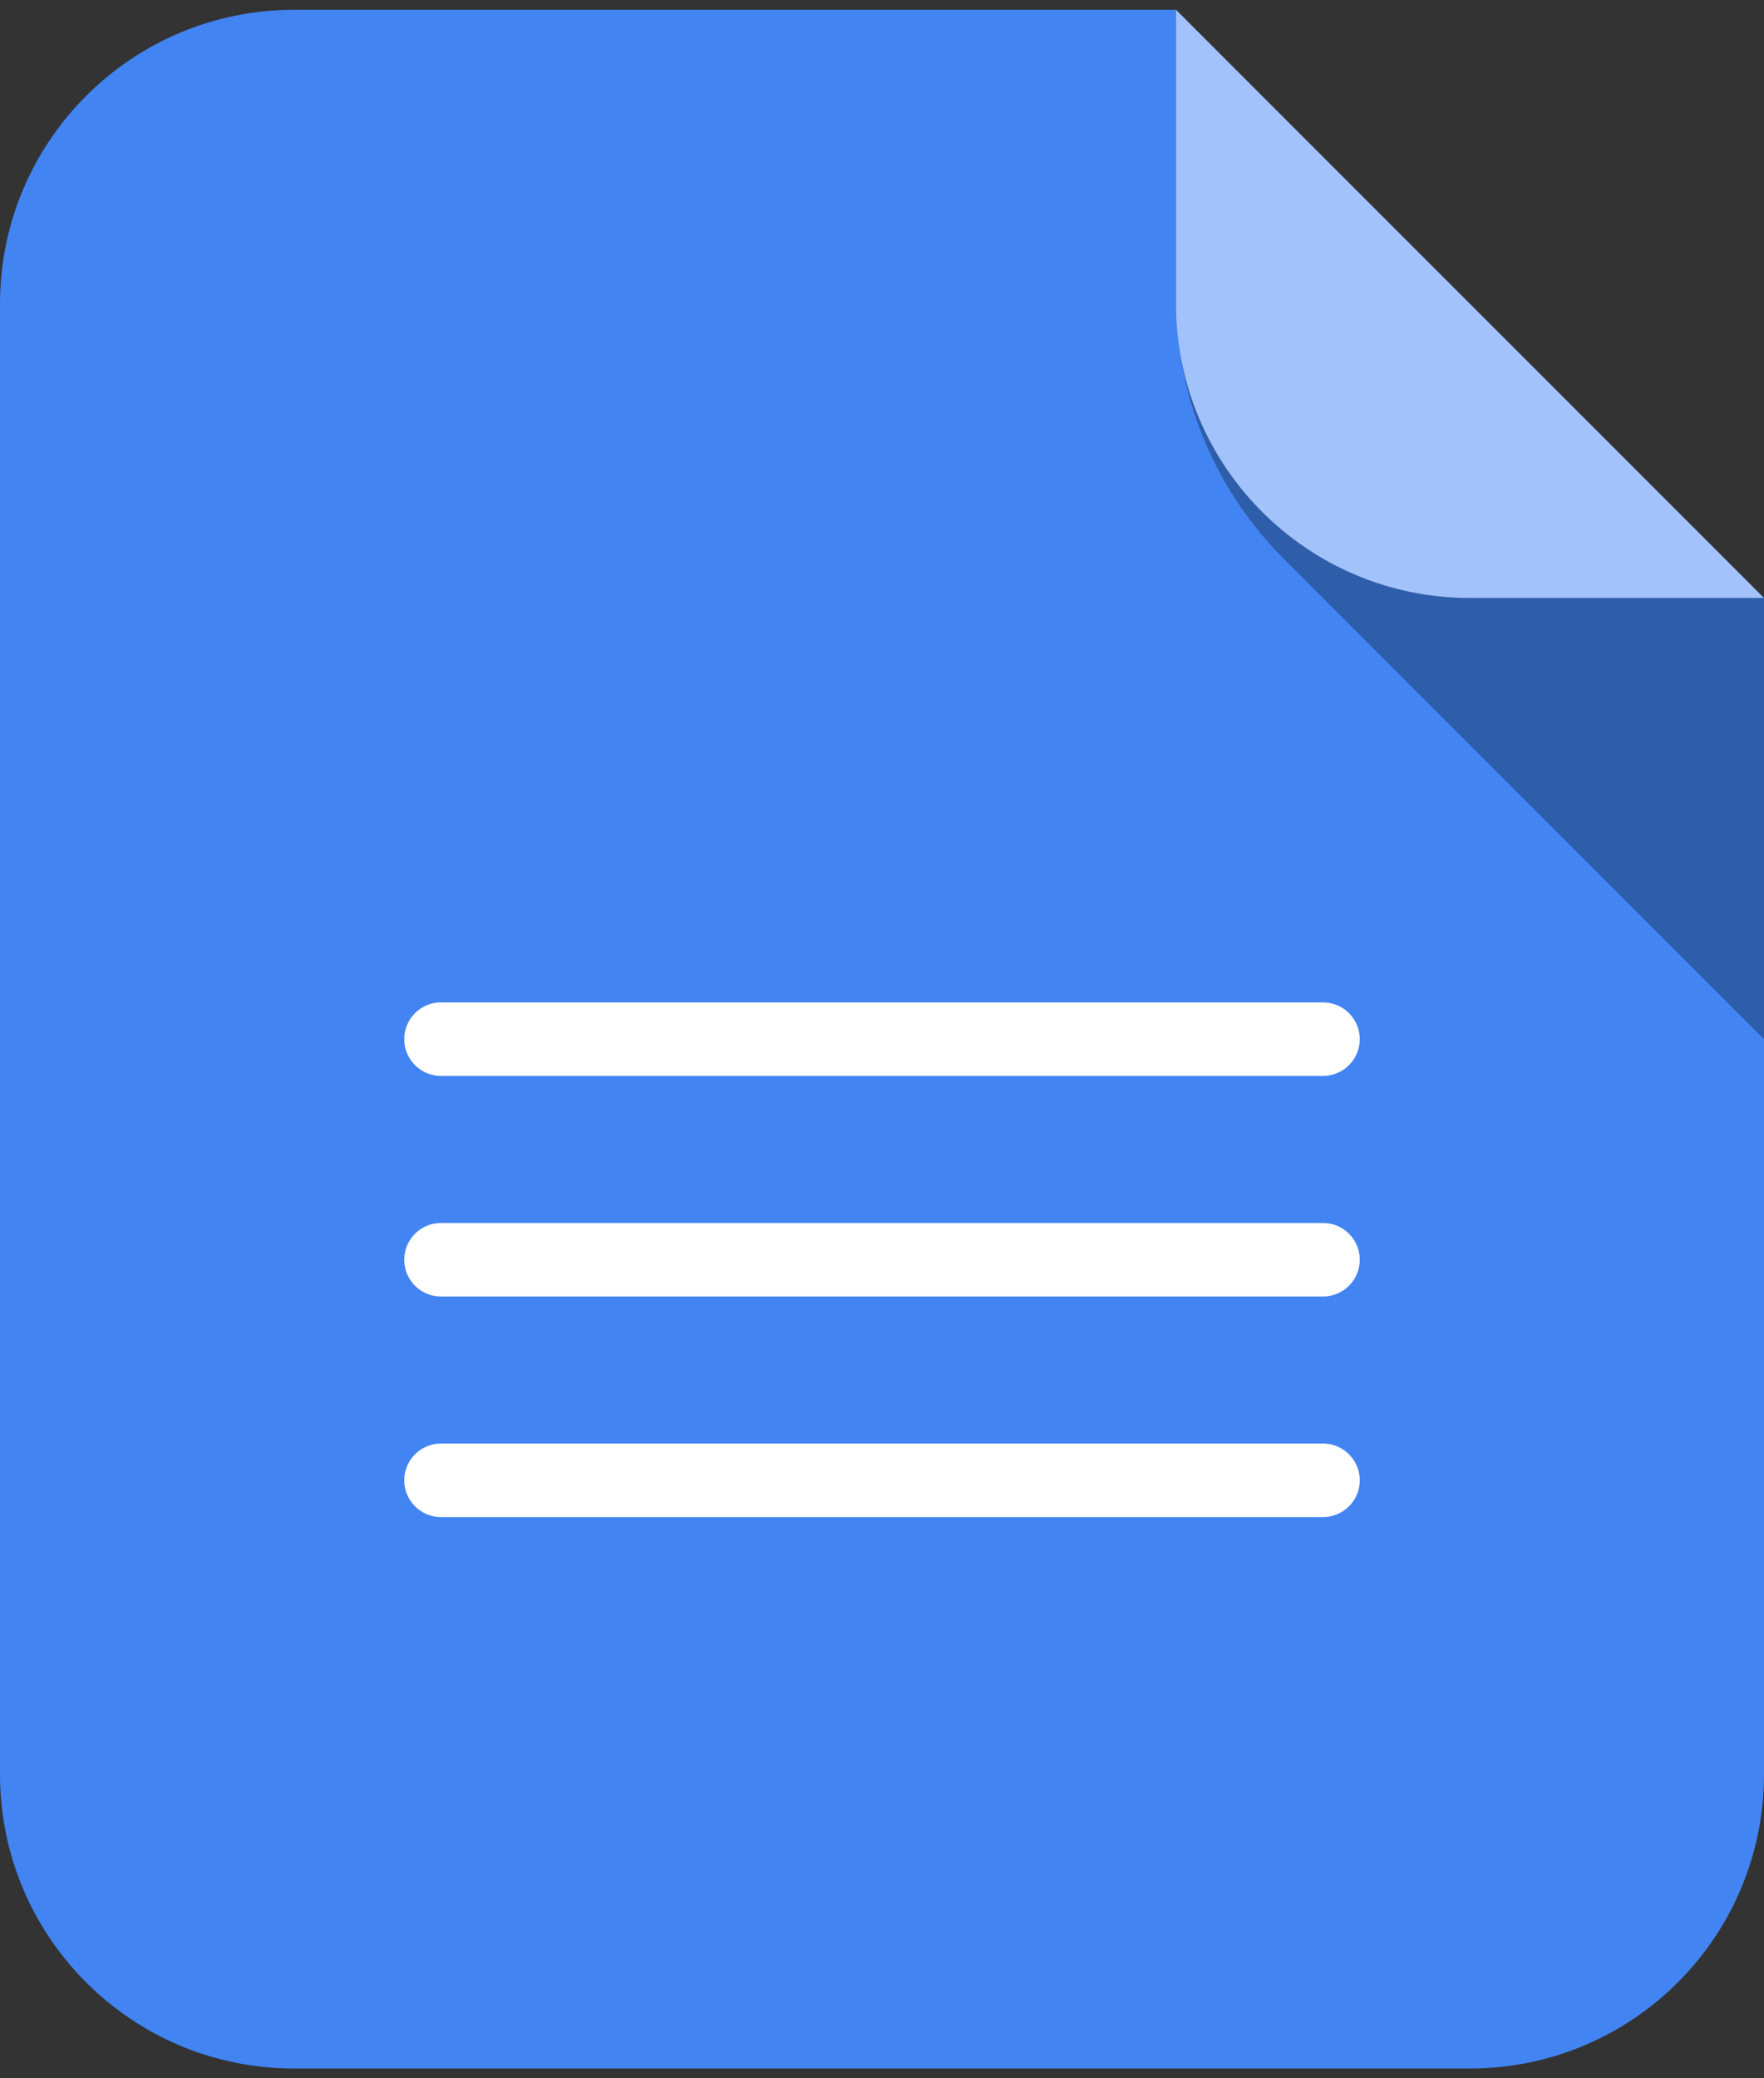 <svg xmlns="http://www.w3.org/2000/svg" width="90" height="106" fill="none" viewBox="0 0 90 106"><rect x="0" y="0" width="90" height="106" fill="#333333" stroke="none"/><path fill="#4284F2" d="M0 15.5C0 7.216 6.716 0.5 15 0.5H60L90 30.5V90.5C90 98.784 83.284 105.5 75 105.5H15C6.716 105.5 0 98.784 0 90.5V15.5Z"/><path stroke="#fff" stroke-linecap="round" stroke-linejoin="round" stroke-miterlimit="10" stroke-width="3.75" d="M22.5 64.25H67.5"/><path stroke="#fff" stroke-linecap="round" stroke-linejoin="round" stroke-miterlimit="10" stroke-width="3.75" d="M22.5 53H67.5"/><path stroke="#fff" stroke-linecap="round" stroke-linejoin="round" stroke-miterlimit="10" stroke-width="3.75" d="M22.5 75.5H67.5"/><g style="mix-blend-mode:multiply" opacity=".3"><path fill="#000" d="M90 53V30.5L60 0.5V15.233C60 20.206 61.975 24.975 65.492 28.492L90 53Z"/></g><path fill="#A1C2FA" d="M60 0.5L90 30.5H75C66.716 30.5 60 23.784 60 15.5V0.5Z"/></svg>